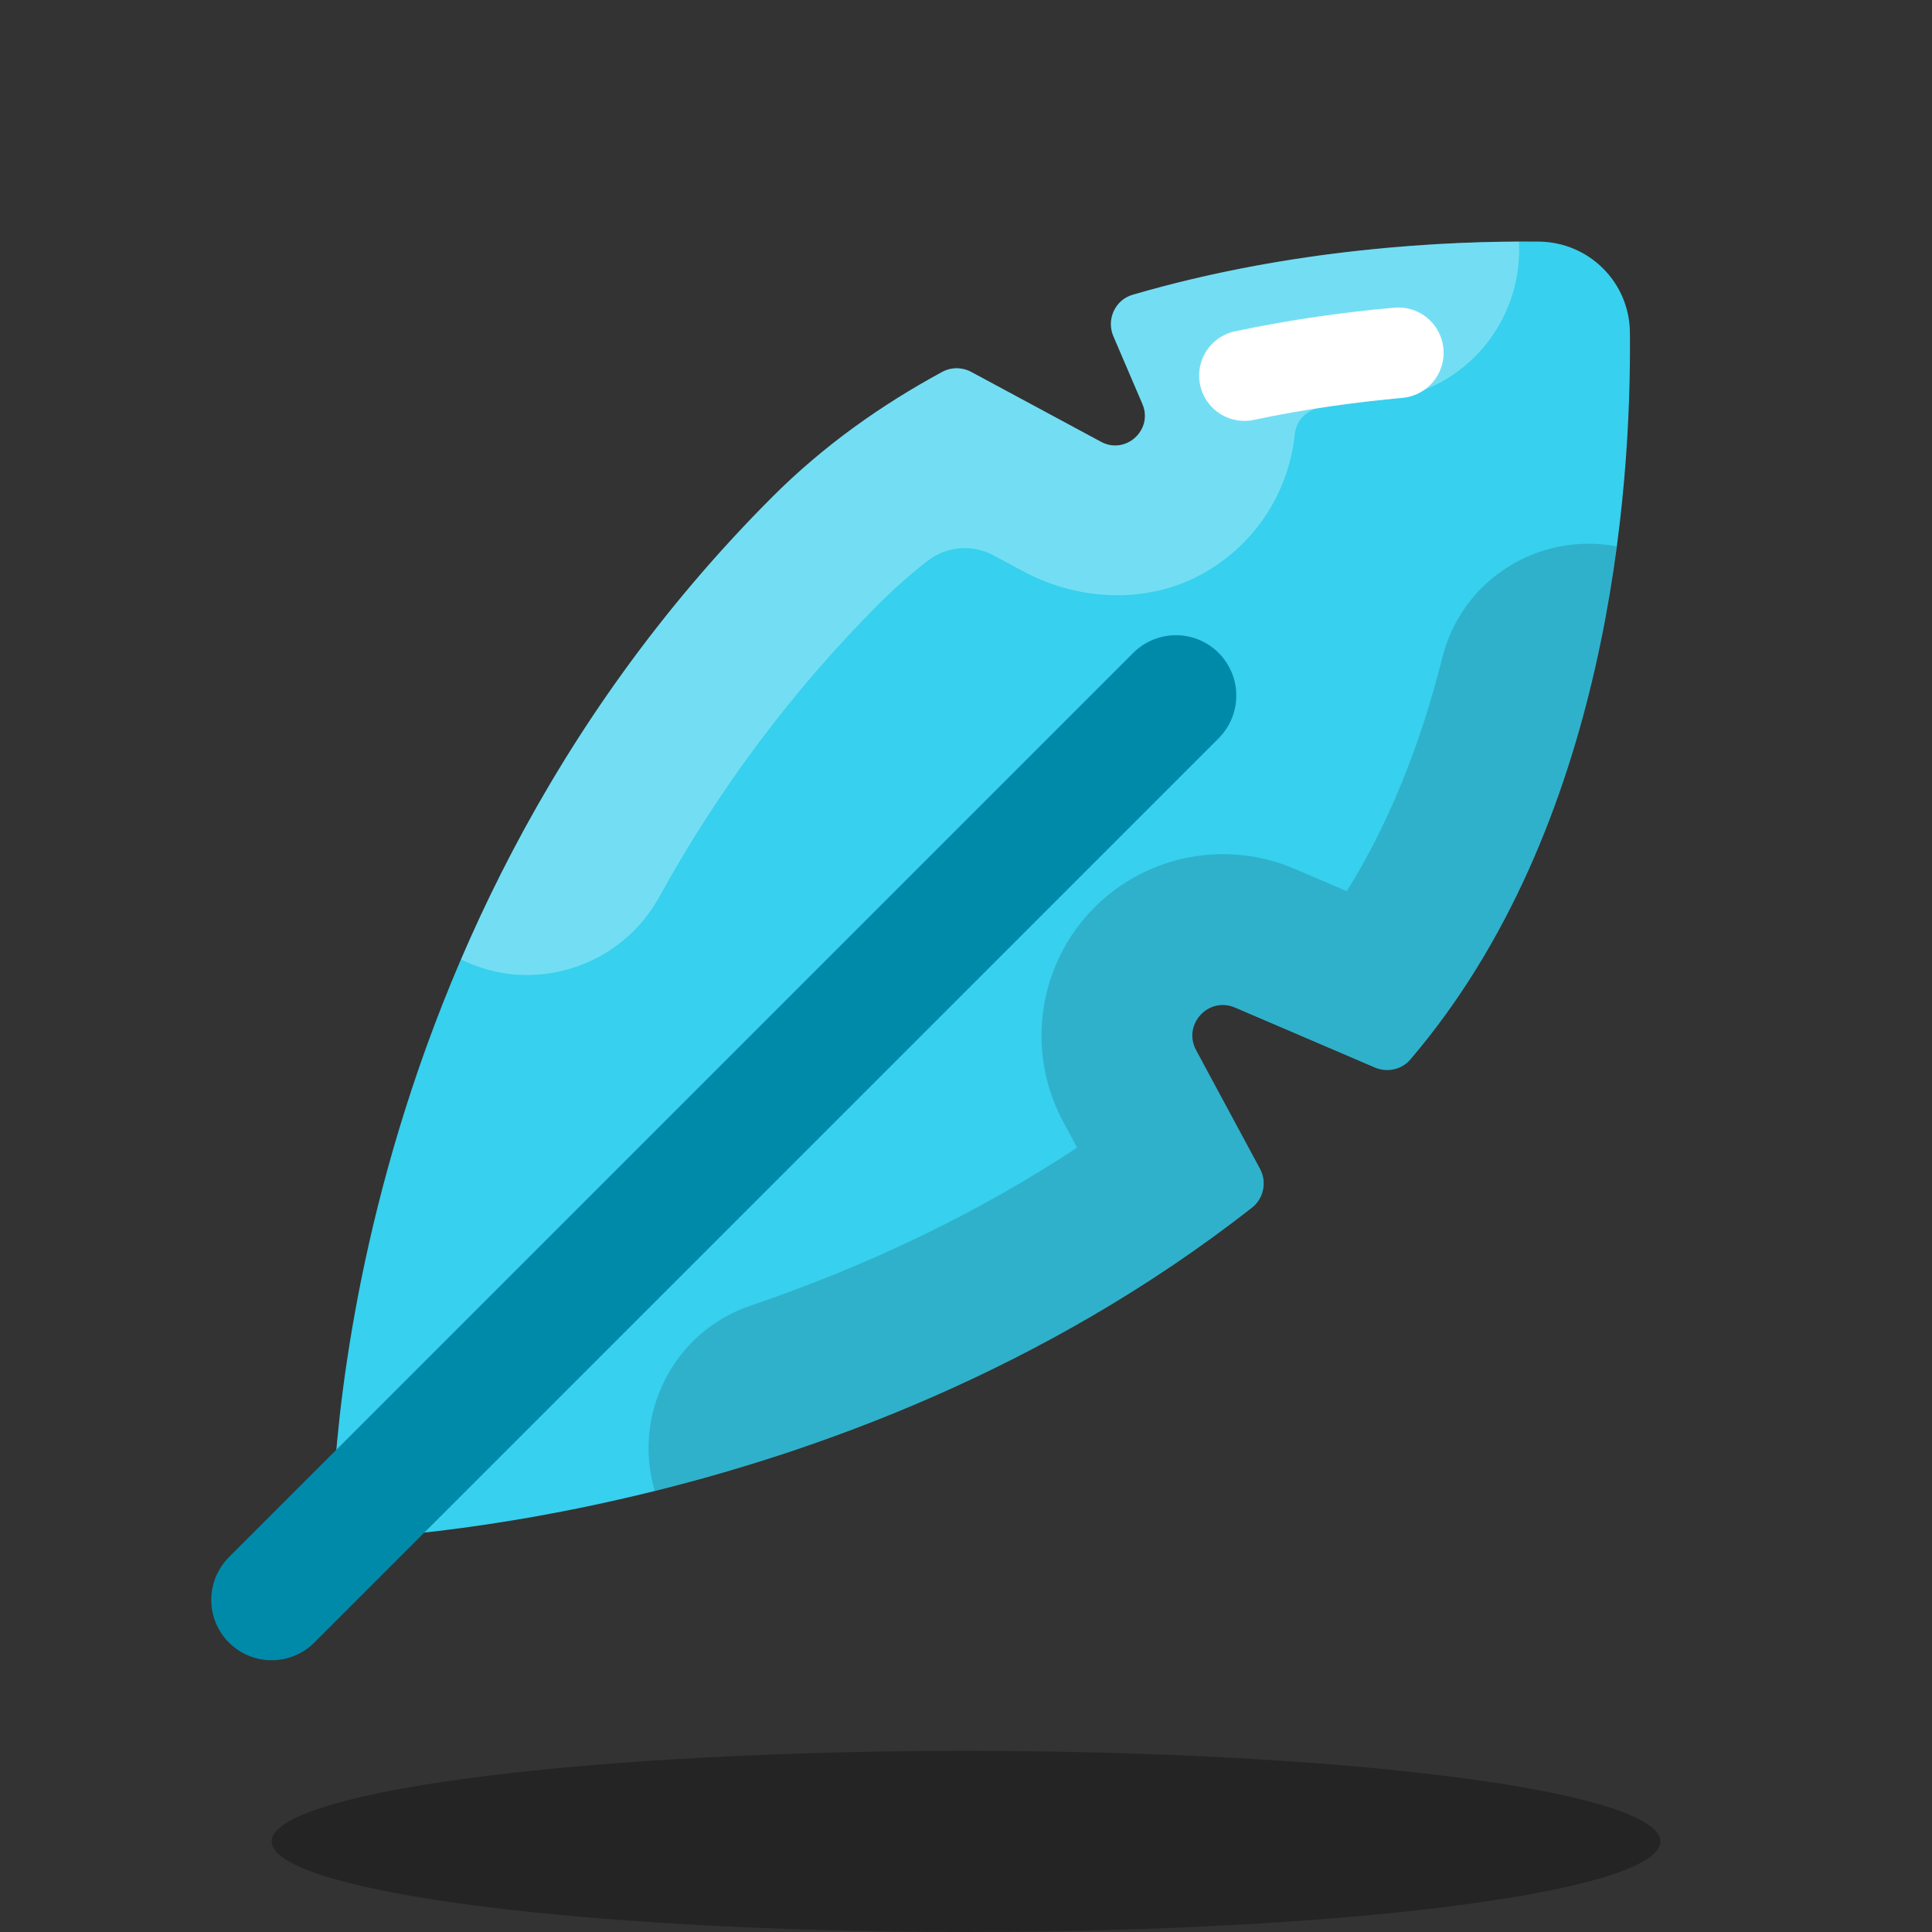 <svg xmlns="http://www.w3.org/2000/svg" x="0px" y="0px" width="64" height="64" viewBox="0 0 64 64">
<rect x="0" y="0" width="64" height="64" fill="#333333" stroke="none"/>
<ellipse cx="32" cy="61" opacity=".3" rx="23" ry="3"></ellipse><path fill="#37d0ee" d="M40.911,33.377l4.634,1.986c0.406,0.174,0.886,0.071,1.173-0.265	c6.573-7.694,7.328-18.873,7.275-24.089c-0.017-1.66-1.356-2.989-3.016-3.006c-3.068-0.03-8.194,0.224-13.46,1.763	c-0.578,0.169-0.872,0.817-0.635,1.371l0.962,2.245c0.367,0.856-0.551,1.695-1.37,1.254l-4.296-2.313	c-0.3-0.162-0.663-0.166-0.963-0.004c-2.012,1.089-3.928,2.441-5.62,4.133c-15,15-14.596,34.546-14.596,34.546	s16.737-0.228,30.476-10.994c0.387-0.303,0.498-0.85,0.265-1.283l-2.118-3.933C39.167,33.943,40.03,32.999,40.911,33.377z"></path><line x1="38.954" x2="8.998" y1="23.042" y2="52.998" fill="none" stroke="#008aa9" stroke-linecap="round" stroke-linejoin="bevel" stroke-miterlimit="10" stroke-width="4"></line><path fill="#fff" d="M15.274,31.784c0.701,0.342,1.444,0.515,2.18,0.515c1.763,0,3.473-0.934,4.384-2.587 c1.982-3.596,4.436-6.868,7.291-9.723c0.492-0.492,1.027-0.963,1.601-1.411c0.625-0.488,1.484-0.557,2.183-0.181l0.976,0.525 c1.947,1.048,4.345,1.101,6.218-0.074c1.637-1.027,2.605-2.702,2.786-4.474c0.045-0.44,0.39-0.793,0.828-0.86 c0.7-0.107,1.413-0.199,2.136-0.273c2.662-0.274,4.6-2.593,4.461-5.235c-3.111,0.011-7.884,0.324-12.801,1.761 c-0.578,0.169-0.872,0.817-0.635,1.371l0.962,2.245c0.367,0.856-0.551,1.695-1.371,1.254l-4.296-2.313 c-0.3-0.162-0.663-0.166-0.963-0.004c-2.012,1.089-3.928,2.441-5.621,4.133C20.688,21.358,17.437,26.748,15.274,31.784z" opacity=".3"></path><path d="M47.783,21.775c-0.746,2.972-1.808,5.566-3.169,7.748l-1.733-0.743 c-2.349-1.005-5.081-0.416-6.805,1.468c-1.723,1.884-2.067,4.66-0.857,6.909l0.463,0.859c-3.231,2.133-6.859,3.89-10.822,5.237 c-2.545,0.866-3.92,3.579-3.172,6.134c5.812-1.444,13.147-4.182,19.786-9.384c0.387-0.303,0.498-0.85,0.265-1.283l-2.118-3.933 c-0.454-0.844,0.409-1.788,1.29-1.411l4.634,1.986c0.406,0.174,0.886,0.071,1.173-0.265c4.321-5.057,6.12-11.613,6.836-16.998 C50.977,17.614,48.43,19.196,47.783,21.775z" opacity=".15"></path><path fill="none" stroke="#fff" stroke-linecap="round" stroke-linejoin="round" stroke-miterlimit="10" stroke-width="3" d="M41.223,12.442c1.794-0.38,3.524-0.615,5.099-0.756"></path>
</svg>